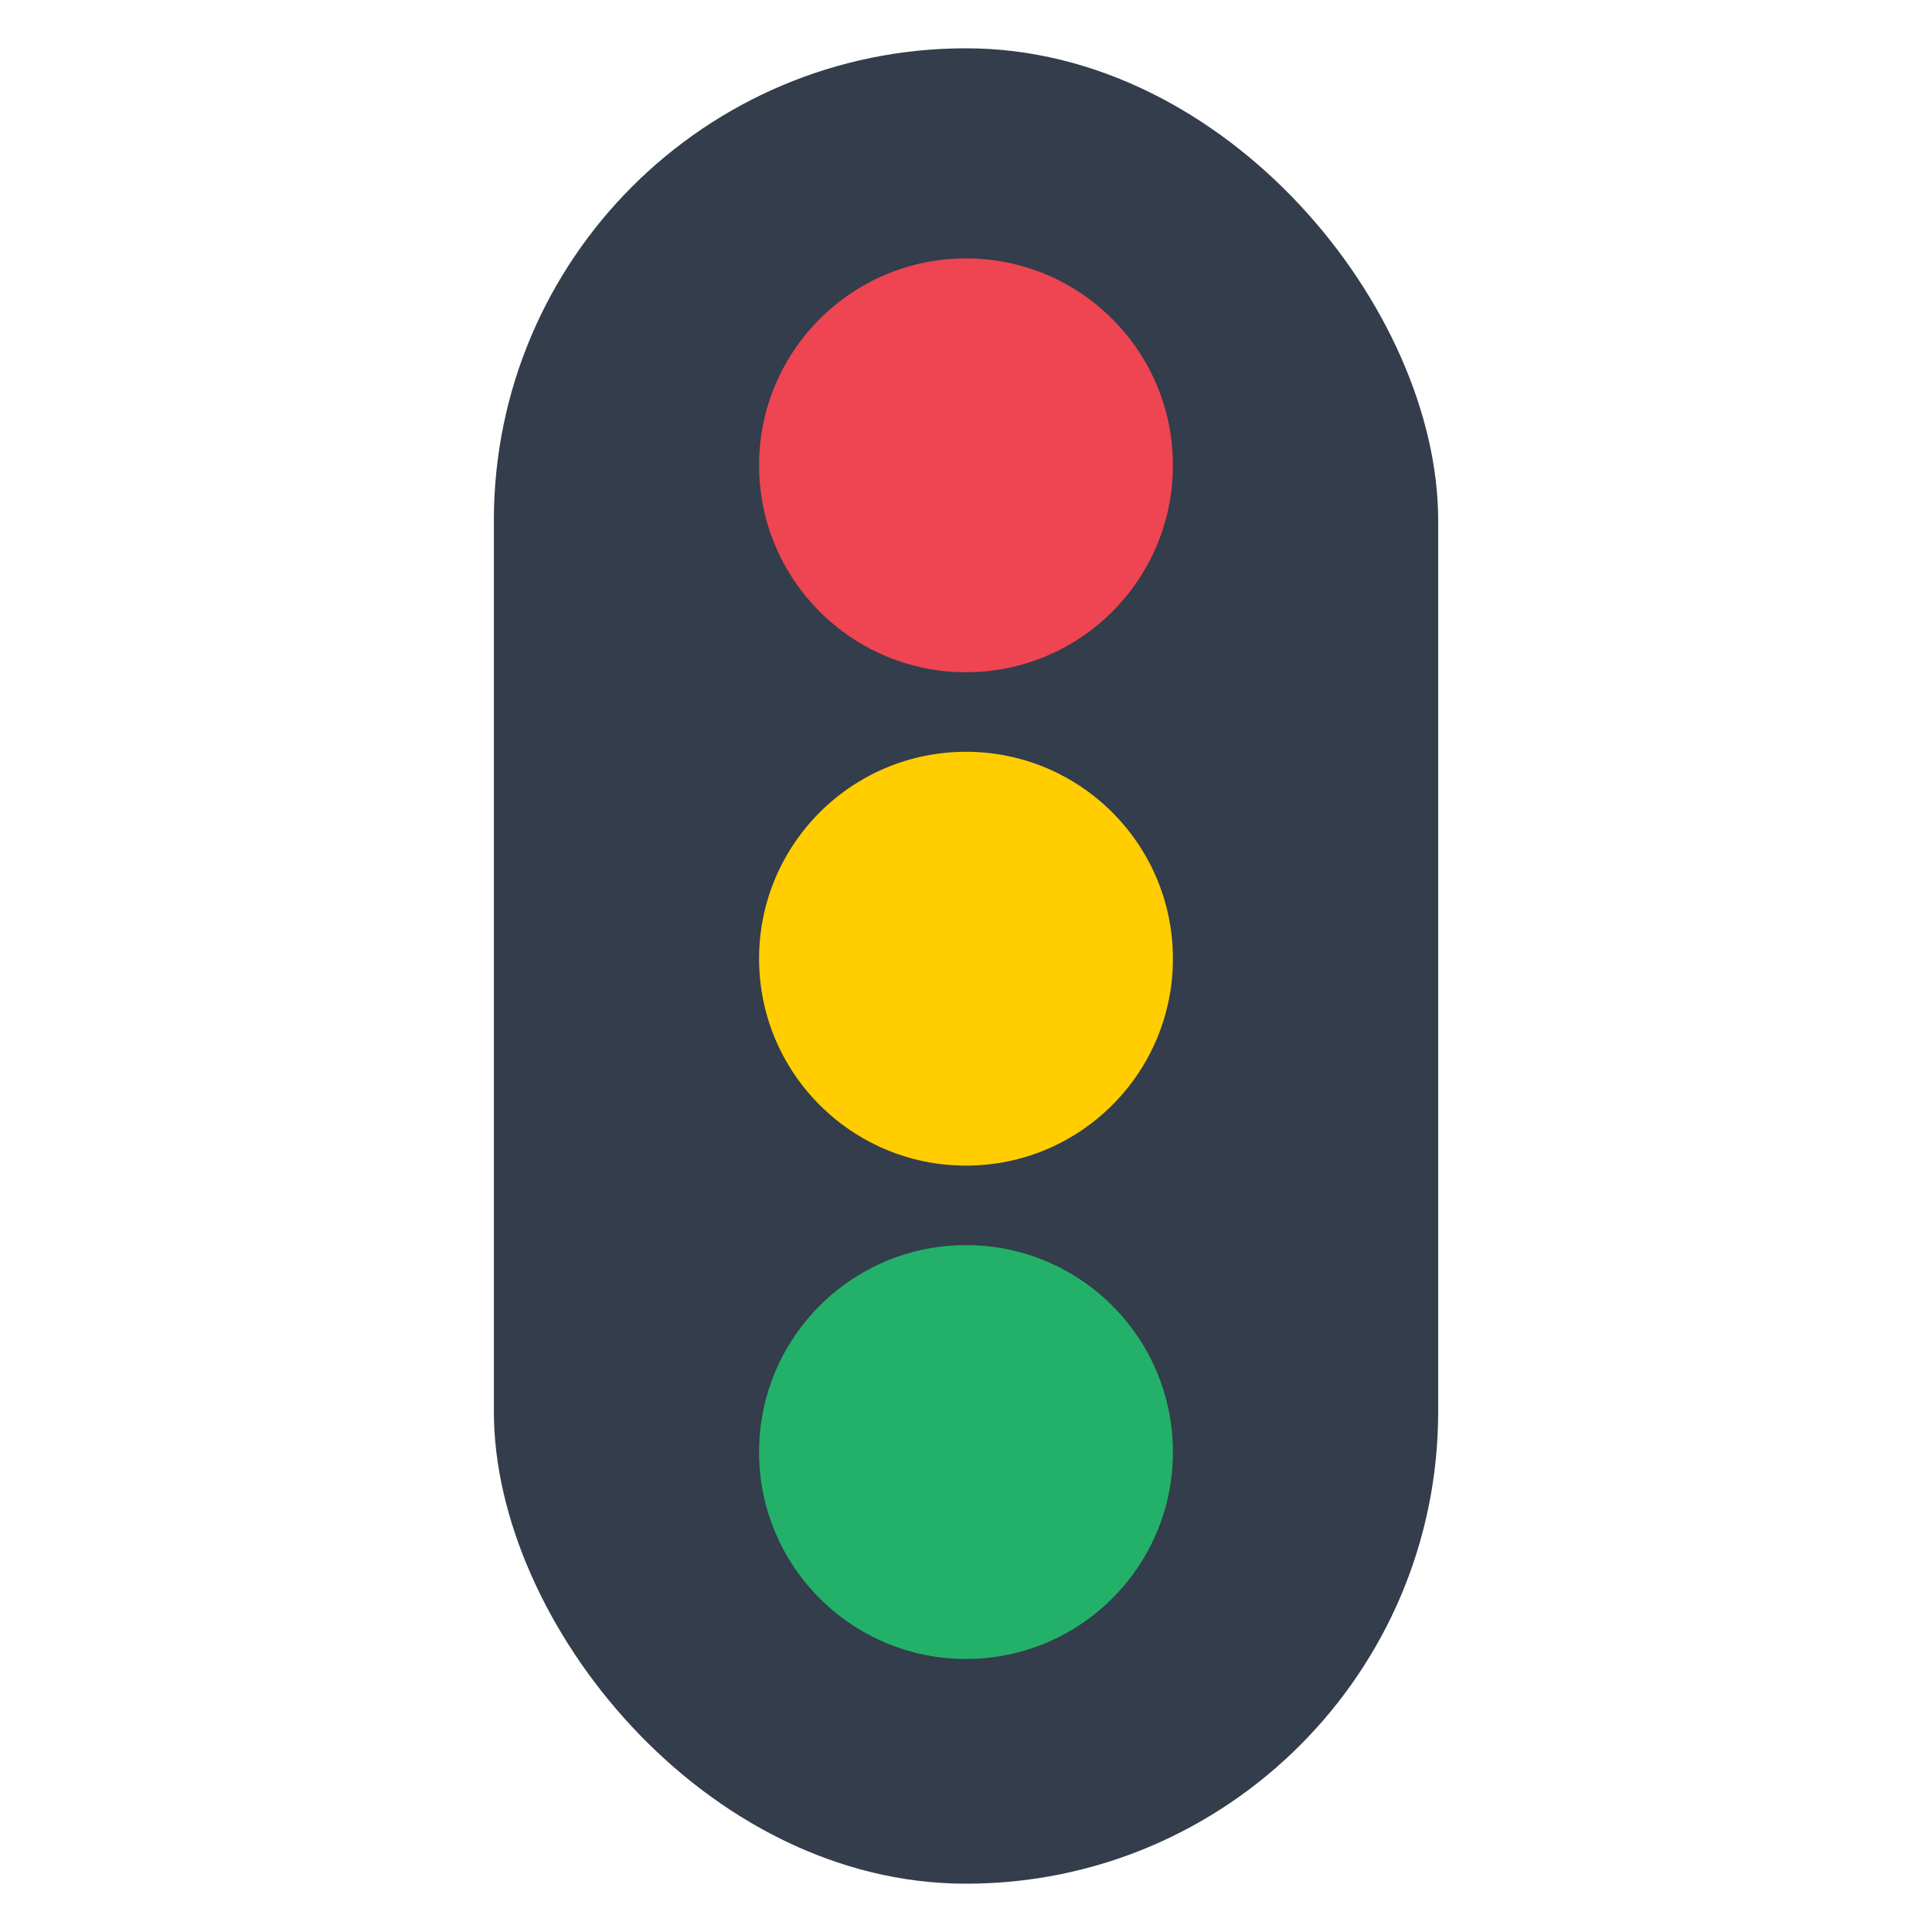 <svg id="Layer_1" data-name="Layer 1" xmlns="http://www.w3.org/2000/svg" viewBox="0 0 40 40"><defs><style>.cls-1{fill:#333d4b;}.cls-2{fill:#ef4452;}.cls-3{fill:#ffcd00;}.cls-4{fill:#23b169;}.cls-5{fill:none;}</style></defs><rect class="cls-1" x="10.225" y="1" width="19.551" height="38" rx="9.775"/><circle class="cls-2" cx="20" cy="9.634" r="4.284"/><circle class="cls-3" cx="20" cy="19.849" r="4.284"/><circle class="cls-4" cx="20" cy="30.063" r="4.284"/><rect class="cls-5" width="40" height="40"/></svg>
